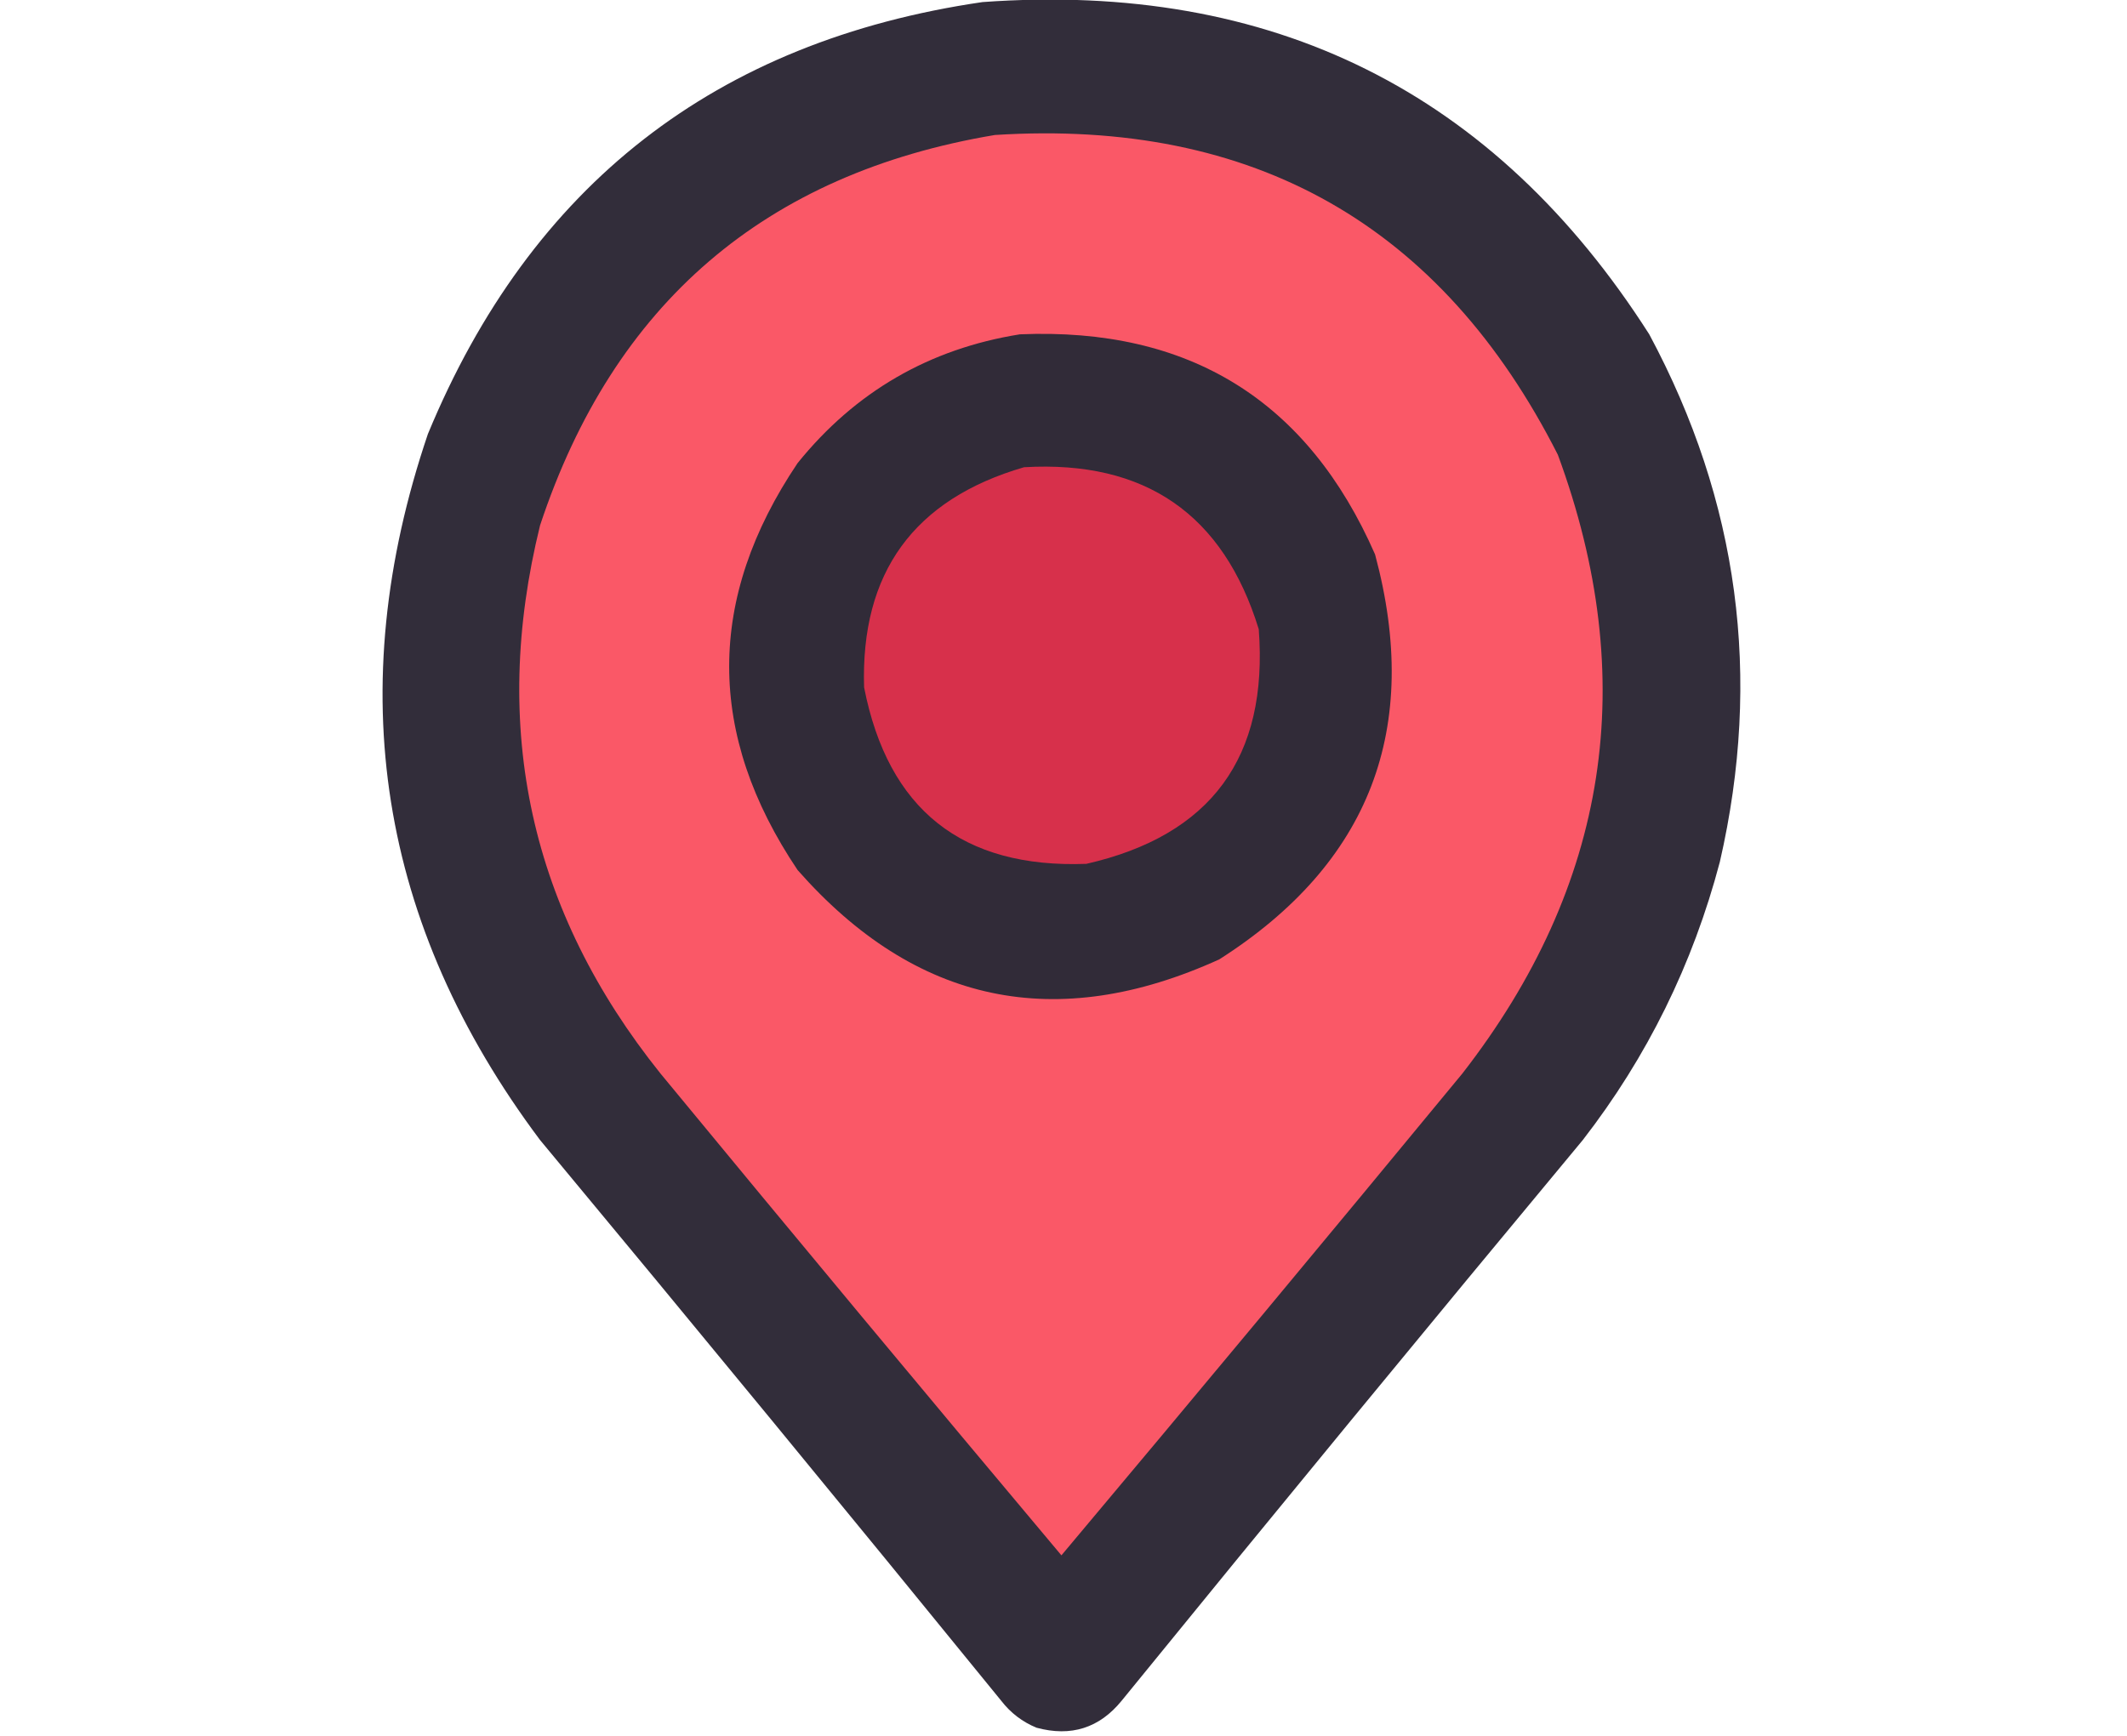 <?xml version="1.0" encoding="UTF-8"?>
<!DOCTYPE svg PUBLIC "-//W3C//DTD SVG 1.1//EN" "http://www.w3.org/Graphics/SVG/1.1/DTD/svg11.dtd">
<svg xmlns="http://www.w3.org/2000/svg" version="1.1" width="512px" height="418px" style="shape-rendering:geometricPrecision; text-rendering:geometricPrecision; image-rendering:optimizeQuality; fill-rule:evenodd; clip-rule:evenodd" xmlns:xlink="http://www.w3.org/1999/xlink">
<g><path style="opacity:0.985" fill="#302b38" d="M 236.5,0.5 C 306.258,-4.537 359.758,22.129 397,80.5C 418.548,120.674 424.215,163.007 414,207.5C 407.5,232.165 396.5,254.498 381,274.5C 343.761,319.316 306.761,364.316 270,409.5C 264.643,416.085 257.809,418.251 249.5,416C 246.098,414.6 243.264,412.433 241,409.5C 204.239,364.316 167.239,319.316 130,274.5C 91.163,222.637 82.163,165.97 103,104.5C 127.785,44.551 172.285,9.884 236.5,0.5 Z"/></g>
<g><path style="opacity:1" fill="#fa5867" d="M 239.5,32.5 C 301.832,28.568 346.999,54.234 375,109.5C 394.904,163.508 387.238,213.175 352,258.5C 319.992,297.337 287.825,336.004 255.5,374.5C 223.175,336.004 191.008,297.337 159,258.5C 127.628,219.358 117.961,175.358 130,126.5C 147.691,73.095 184.191,41.762 239.5,32.5 Z"/></g>
<g><path style="opacity:1" fill="#312b38" d="M 245.5,80.5 C 286.272,78.784 314.772,96.451 331,133.5C 342.271,175.378 329.771,207.878 293.5,231C 254.187,248.871 220.353,241.704 192,209.5C 170.029,176.806 170.029,144.139 192,111.5C 205.874,94.314 223.707,83.981 245.5,80.5 Z"/></g>
<g><path style="opacity:1" fill="#d7304b" d="M 246.5,112.5 C 275.639,110.803 294.472,123.803 303,151.5C 305.348,182.328 291.515,201.162 261.5,208C 231.6,209.106 213.767,194.94 208,165.5C 207.139,137.891 219.972,120.224 246.5,112.5 Z"/></g>
</svg>
